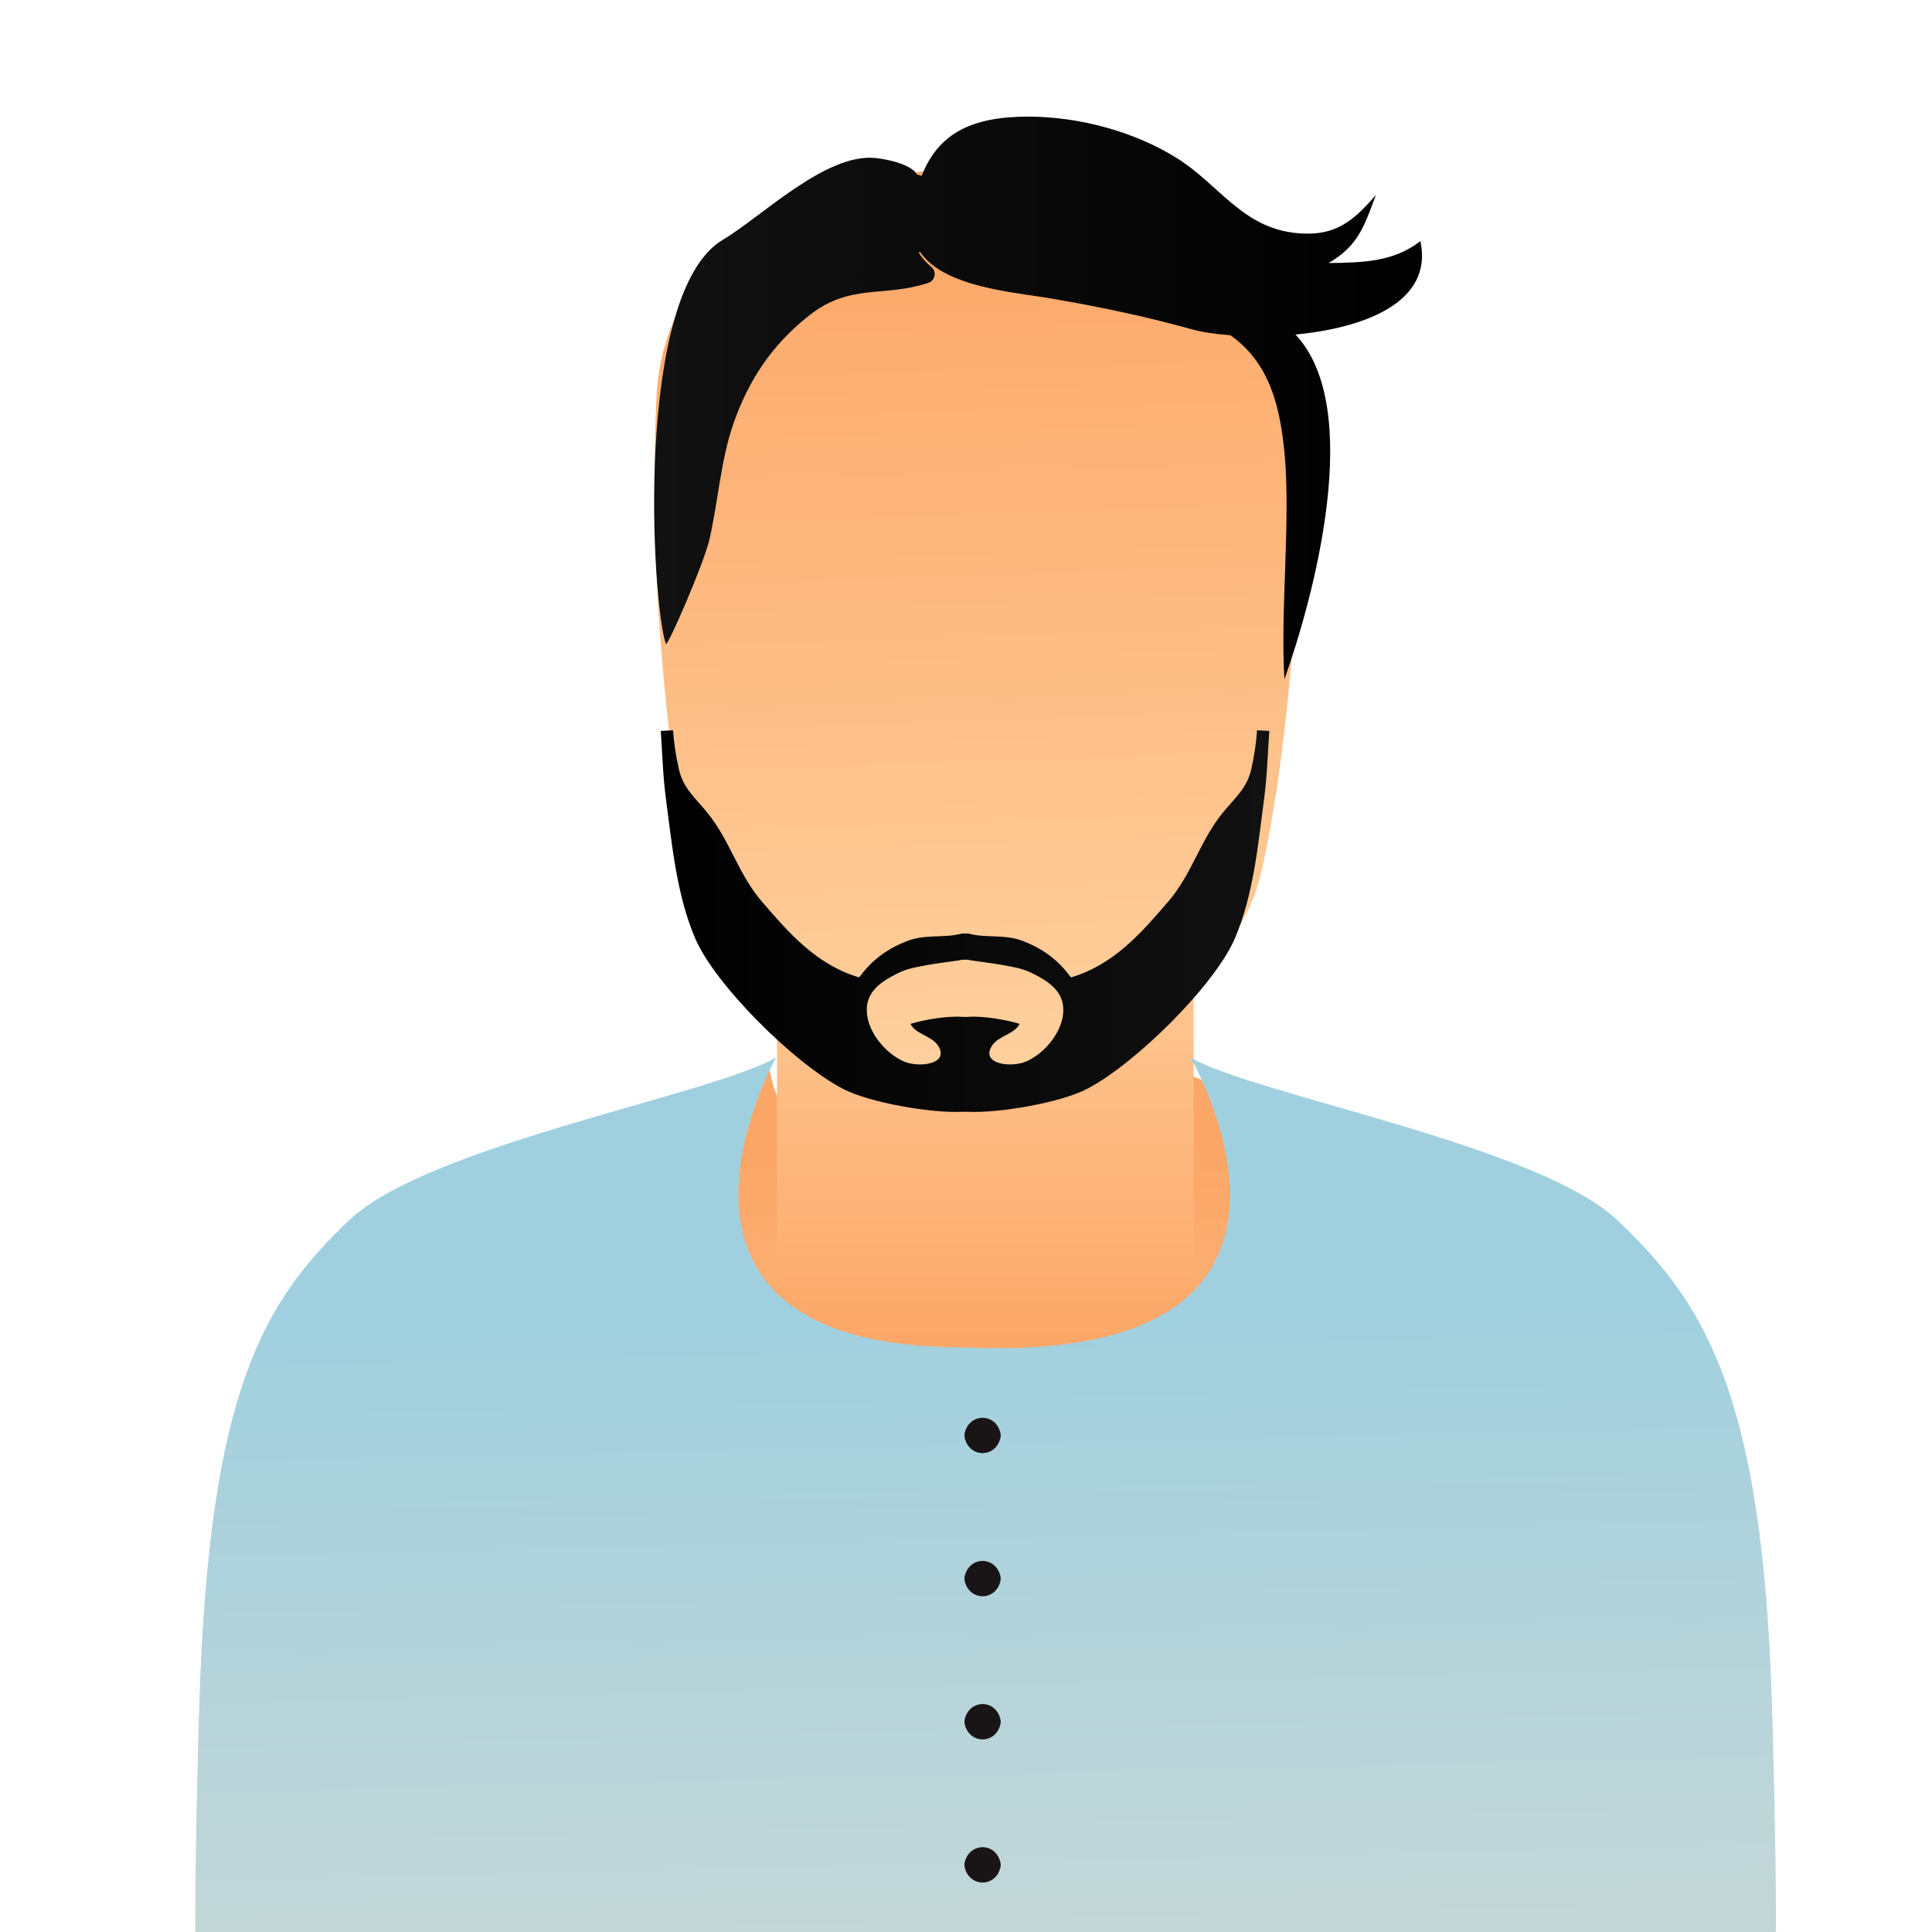 <svg xmlns="http://www.w3.org/2000/svg" enable-background="new 0 0 1000 1000" viewBox="0 0 1000 1000"><linearGradient id="a" x1="509.682" x2="505.362" y1="600.472" y2="1036.793" gradientUnits="userSpaceOnUse"><stop offset="0" stop-color="#fca768"/><stop offset="1" stop-color="#ffd9a9"/></linearGradient><path fill="url(#a)" d="M909.1,1084.77c1.1-32.04,2.21-97.6-1.12-202.93c-5.03-158.07-35.54-203.68-78.94-244.91
	c-40.47-38.47-185.26-64.09-218.58-83.33c0,0-8.91,71.66-106.06,69.43c-97.15,2.23-106.05-69.43-106.05-69.43
	c-33.32,19.24-178.11,44.86-218.58,83.33c-43.39,41.23-71.47,86.84-76.49,244.91c-3.33,105.33-2.22,170.89-1.11,202.93H909.1z"/><linearGradient id="b" x1="510.003" x2="510.003" y1="692.752" y2="402.24" gradientUnits="userSpaceOnUse"><stop offset="0" stop-color="#fca768"/><stop offset="1" stop-color="#ffd9a9"/></linearGradient><rect width="215.65" height="203.44" x="402.18" y="503.09" fill="url(#b)"/><linearGradient id="c" x1="501.04" x2="518.514" y1="111.387" y2="644.356" gradientUnits="userSpaceOnUse"><stop offset="0" stop-color="#fca768"/><stop offset="1" stop-color="#ffd9a9"/></linearGradient><path fill="url(#c)" d="M671.41,206.17C666.78,102.99,544.35,88.55,512.95,86.57c-4.63-0.3-7.3-0.33-7.3-0.33h-0.17
		c0,0-160.43,1.52-165.72,119.92c-2.37,52.66-0.07,104.7,4.1,148.46c3.03,32.85,7.16,61,11.1,81.13c2.53,13.12,5,22.84,7.03,28.24
		c3.43,9.26,10.26,20.6,18.83,32.23c17.56,23.99,42.39,49.23,59.98,59.71c14.2,8.44,48.15,14.86,64.68,14.01h0.17
		c2.16,0.1,4.63,0.1,7.3-0.03c17.76-0.82,45.05-6.63,57.38-13.98c17.56-10.48,42.38-35.72,59.98-59.71
		c8.56-11.63,15.36-22.97,18.83-32.23c2.03-5.4,4.5-15.13,7.03-28.24c3.9-20.14,8.03-48.28,11.13-81.13
		C671.44,310.9,673.78,258.83,671.41,206.17z"/><linearGradient id="d" x1="512.76" x2="502.566" y1="1116.56" y2="673.876" gradientUnits="userSpaceOnUse"><stop offset="0" stop-color="#d0d9d4"/><stop offset="1" stop-color="#a0d0df"/></linearGradient><path fill="url(#d)" d="M918.19,1084.52c1.11-32.4,2.23-98.7-1.13-205.21c-5.09-159.85-35.94-205.97-79.83-247.67
			c-40.92-38.9-187.35-64.81-221.04-84.27c0,0,92.57,159.17-116.76,150.07c-182.02,0-97.74-150.07-97.74-150.07
			c-33.69,19.45-180.12,45.36-221.04,84.27c-43.88,41.7-72.27,87.82-77.35,247.67c-3.37,106.51-2.25,172.81-1.13,205.21H918.19z"/><linearGradient id="e" x1="205.466" x2="602.936" y1="205.977" y2="205.977" gradientTransform="matrix(-1 0 0 1 941.53 0)" gradientUnits="userSpaceOnUse"><stop offset="0"/><stop offset="1" stop-color="#111"/></linearGradient><path fill="url(#e)" d="M374.15,124.11c19.74-11.69,52.99-44.72,78.64-42.35c8,0.74,19.37,3.83,21.87,8.6l2.4,0.66
			c8.81-22.63,26.9-30.72,55.39-30.66c25.96,0.06,54.49,7.63,76.54,21.38c21.99,13.69,34.05,36.37,62.48,38.95
			c19.59,1.77,28.65-6,40.74-19.77c-5.84,14.92-8.5,26.03-24.56,35.23c18.06-0.23,33.55-0.57,47.55-11.34
			c6.84,31.72-29.18,44.98-64.67,48.35c35.93,38.09,9.41,135.96-5.71,178.46c-2.22-34.49,3.24-82.07,0.12-116.16
			c-2.25-24.49-7.56-47.52-28.12-61.95c-7.97-0.57-14.93-1.66-20.03-3.09c-24.15-6.69-47.05-11.49-71.86-15.77
			c-20.24-3.52-56.11-5.8-68.73-24.26l-0.69,0.34c1.62,2.64,3.77,5.1,6.53,7.42c2.8,2.36,2.13,6.83-1.28,8.18v0
			c-23.28,7.8-40.65,0.14-61.93,16.94c-19.18,15.14-31.24,33.29-39.11,55.69c-6.75,19.26-8,40.75-12.53,60.32
			c-2.87,12.34-21.07,54.27-22.51,54.12C337.27,312.08,328.1,151.37,374.15,124.11z"/><path fill="#191516" d="M517.81 744.32c-2.46 10.42-16 10.42-18.46-.01-.2-.87-.2-1.78 0-2.65 2.46-10.42 16-10.42 18.46.01C518.01 742.54 518.01 743.45 517.81 744.32zM517.81 818.41c-2.46 10.42-16 10.42-18.46-.01-.2-.87-.2-1.78 0-2.65 2.46-10.42 16-10.42 18.46.01C518.01 816.63 518.01 817.54 517.81 818.41zM517.81 892.5c-2.46 10.42-16 10.42-18.46-.01-.2-.87-.2-1.78 0-2.65 2.46-10.42 16-10.42 18.46.01C518.01 890.72 518.01 891.63 517.81 892.5zM517.81 966.58c-2.46 10.42-16 10.42-18.46-.01-.2-.87-.2-1.78 0-2.65 2.46-10.42 16-10.42 18.46.01C518.01 964.8 518.01 965.72 517.81 966.58z"/><linearGradient id="f" x1="342" x2="657" y1="476.773" y2="476.773" gradientUnits="userSpaceOnUse"><stop offset="0"/><stop offset="1" stop-color="#111"/></linearGradient><path fill="url(#f)" d="M500.97,496.74h-2.94c0,0.25-13.83,1.95-16.8,2.54c-5.94,1.17-10.57,1.65-15.95,4.21
	c-10.45,5-17.95,10.79-16.45,22.01c1.23,9.21,9.09,19.29,18.6,23.73c7.92,3.71,24.36,1.63,18.1-8.02
	c-3.35-5.13-11.51-5.81-14.27-11.24c6.59-2.11,19.42-4.29,26.63-3.63h3.23c7.21-0.66,20.04,1.52,26.64,3.63
	c-2.77,5.43-10.92,6.12-14.28,11.24c-6.27,9.65,10.18,11.73,18.1,8.02c9.5-4.44,17.36-14.52,18.6-23.73
	c1.5-11.22-6.01-17.01-16.45-22.01c-5.39-2.56-10-3.05-15.95-4.21C514.8,498.7,500.97,496.99,500.97,496.74z M650.64,378l6.36,0.33
	c-0.82,11.73-1.15,23.58-2.68,34.98c-3.15,23.73-5.47,49.88-15.18,72.49c-10.27,23.91-51.18,64.67-76.51,77.82
	c-13.77,7.16-45.47,12.59-61.51,11.85h-3.23c-16.07,0.74-47.73-4.7-61.51-11.85c-25.33-13.15-66.24-53.91-76.51-77.82
	c-9.71-22.62-12.04-48.76-15.21-72.49c-1.53-11.4-1.83-23.25-2.65-34.98l6.36-0.33c0.41,6.37,1.42,12.97,2.98,19.98
	c2.26,10.08,8.21,14.59,14.86,22.79c11.83,14.62,15.86,31.68,28.25,46.02c13.57,15.69,27.75,32.41,50.21,39.11
	c6.53-8.63,13.45-14.29,24.57-18.71c9.8-3.91,19.04-1.42,28.66-4.01h3.23c9.63,2.59,18.84,0.1,28.66,4.01
	c11.13,4.42,18.04,10.08,24.58,18.71c22.45-6.7,36.63-23.43,50.2-39.11c12.39-14.34,16.39-31.4,28.25-46.02
	c6.65-8.2,12.6-12.72,14.87-22.79C649.23,390.97,650.23,384.37,650.64,378z"/></svg>